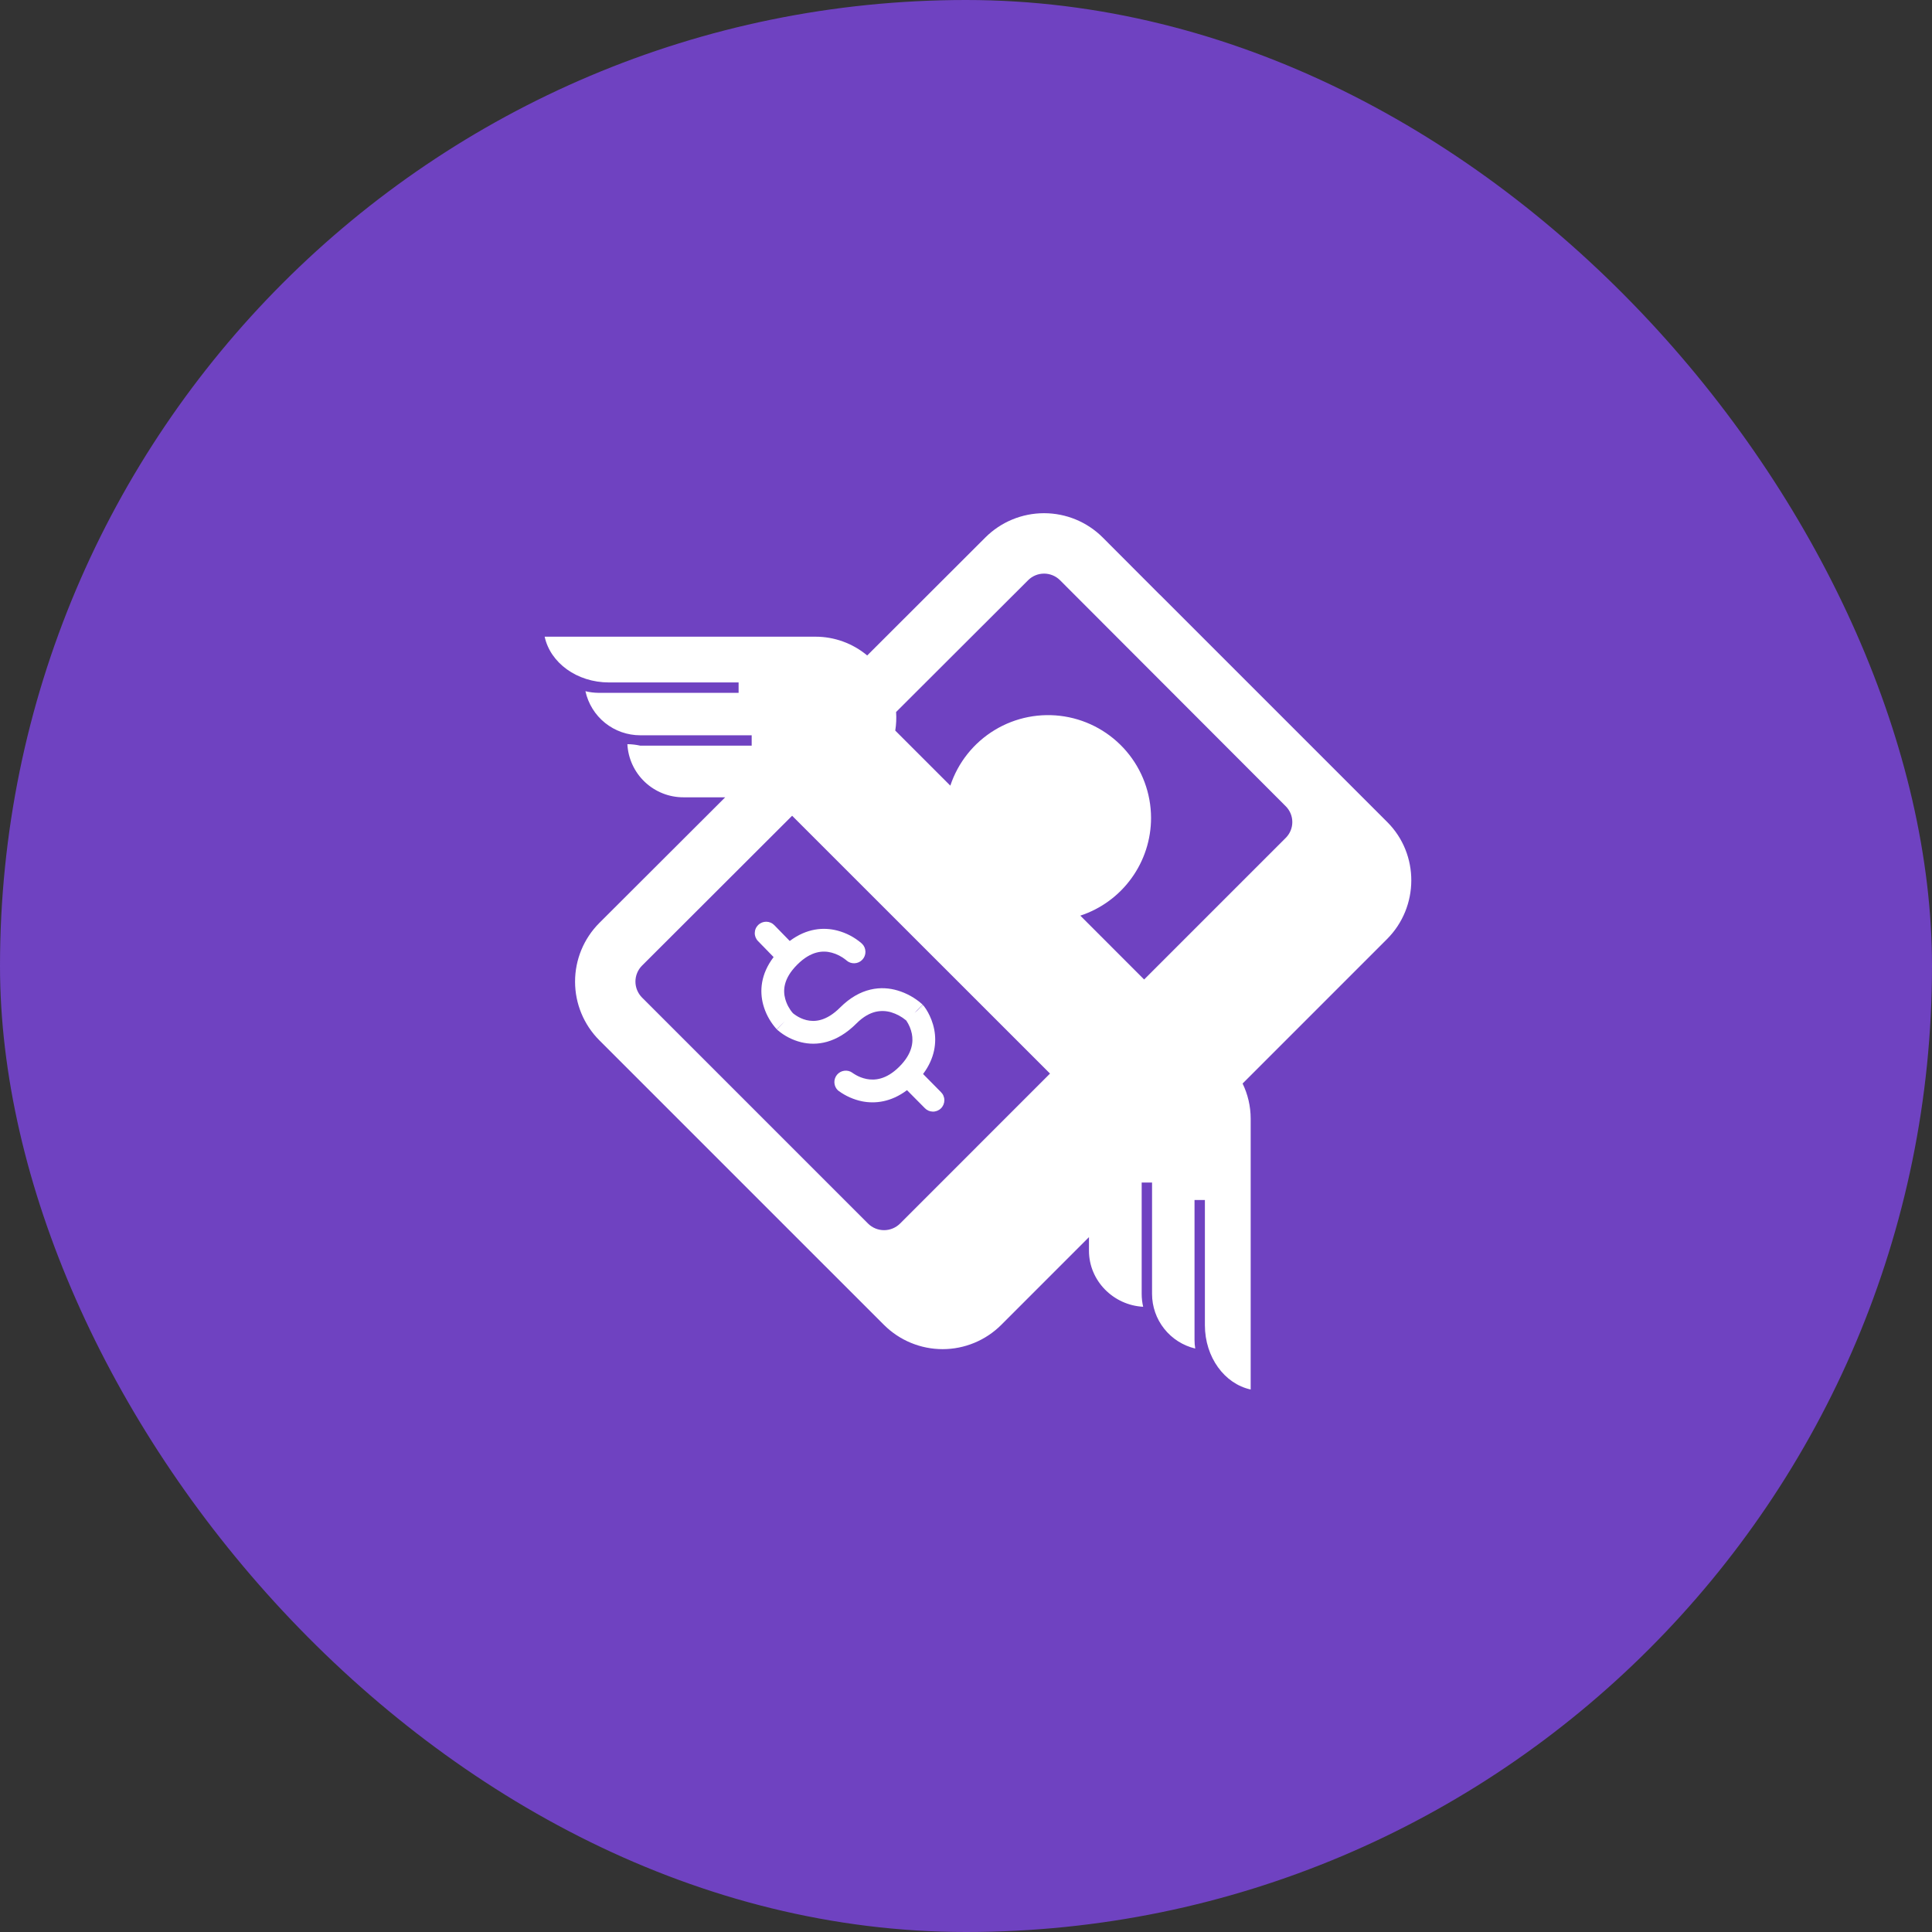 <svg width="60" height="60" viewBox="0 0 60 60" fill="none" xmlns="http://www.w3.org/2000/svg">
<rect x="0" y="0" width="60" height="60" fill="#333333" stroke="none"/>
<rect width="60" height="60" rx="30" fill="#6F42C1"/>
<path d="M23.547 28.725C23.614 28.66 23.705 28.624 23.798 28.625C23.892 28.626 23.982 28.665 24.047 28.732L24.526 29.223C25.059 28.823 25.585 28.791 26.005 28.9C26.282 28.972 26.538 29.107 26.754 29.293L26.767 29.305L26.772 29.31L26.774 29.311L26.533 29.567L26.775 29.312C26.84 29.377 26.876 29.465 26.877 29.557C26.879 29.649 26.844 29.737 26.781 29.804C26.718 29.871 26.632 29.911 26.54 29.915C26.448 29.92 26.358 29.888 26.289 29.828L26.286 29.824L26.265 29.807C26.136 29.704 25.987 29.628 25.827 29.585C25.57 29.517 25.194 29.522 24.757 29.96C24.319 30.398 24.318 30.768 24.385 31.017C24.43 31.183 24.512 31.336 24.624 31.465C24.657 31.492 24.691 31.517 24.727 31.54C24.804 31.591 24.914 31.648 25.045 31.68C25.284 31.738 25.65 31.731 26.093 31.287C26.399 30.982 26.717 30.807 27.031 30.733C27.345 30.658 27.633 30.689 27.871 30.759C28.152 30.842 28.412 30.986 28.632 31.18L28.645 31.193L28.65 31.197L28.652 31.198C28.652 31.198 28.653 31.199 28.406 31.453L28.678 31.228H28.68L28.682 31.231L28.685 31.236L28.696 31.249C28.743 31.31 28.784 31.375 28.821 31.443C28.89 31.57 28.971 31.752 29.014 31.976C29.089 32.369 29.037 32.861 28.667 33.354L29.22 33.914C29.254 33.947 29.281 33.986 29.299 34.029C29.318 34.073 29.328 34.119 29.328 34.166C29.328 34.214 29.319 34.26 29.301 34.304C29.283 34.347 29.257 34.387 29.223 34.42C29.19 34.453 29.15 34.479 29.106 34.497C29.062 34.514 29.016 34.523 28.968 34.522C28.921 34.521 28.875 34.511 28.832 34.492C28.789 34.473 28.75 34.445 28.718 34.411L28.168 33.856C27.669 34.231 27.173 34.281 26.775 34.203C26.512 34.149 26.263 34.039 26.046 33.88L26.032 33.869L26.027 33.865L26.025 33.865C25.959 33.803 25.919 33.718 25.913 33.628C25.907 33.538 25.936 33.449 25.993 33.379C26.05 33.31 26.132 33.264 26.221 33.253C26.311 33.241 26.401 33.264 26.474 33.317L26.476 33.319L26.495 33.333C26.514 33.347 26.544 33.365 26.584 33.387C26.663 33.432 26.777 33.482 26.912 33.509C27.159 33.557 27.521 33.535 27.931 33.125C28.342 32.714 28.366 32.353 28.319 32.108C28.29 31.961 28.231 31.822 28.148 31.698L28.145 31.693L28.135 31.685C28 31.572 27.843 31.488 27.674 31.437C27.518 31.391 27.353 31.386 27.195 31.422C27.023 31.463 26.818 31.563 26.594 31.788C25.978 32.404 25.359 32.486 24.878 32.367C24.609 32.3 24.359 32.171 24.149 31.99L24.136 31.977L24.132 31.973L24.13 31.971H24.129L24.375 31.716L24.122 31.963L24.119 31.96L24.115 31.956L24.103 31.943L24.066 31.9C23.896 31.695 23.772 31.458 23.702 31.202C23.589 30.783 23.62 30.257 24.025 29.723L23.541 29.226C23.508 29.193 23.483 29.153 23.465 29.11C23.448 29.067 23.439 29.021 23.44 28.974C23.441 28.928 23.45 28.882 23.469 28.839C23.487 28.796 23.514 28.758 23.547 28.725Z" fill="white"/>
<path d="M24.375 31.72L24.13 31.975L24.122 31.967L24.375 31.72ZM28.406 31.457L28.652 31.203L28.667 31.217L28.679 31.232L28.406 31.457Z" fill="white"/>
<path d="M25.645 39.337L25.634 39.328L18.612 32.306C18.13 31.823 17.859 31.168 17.859 30.485C17.859 29.802 18.13 29.147 18.612 28.664L22.522 24.761H21.225C20.779 24.762 20.349 24.591 20.025 24.284C19.701 23.977 19.507 23.557 19.484 23.111C19.619 23.112 19.753 23.128 19.885 23.157H23.344V22.835H19.885C19.487 22.835 19.101 22.7 18.791 22.451C18.481 22.202 18.266 21.854 18.181 21.466C18.316 21.499 18.455 21.516 18.6 21.517H22.938V21.194H18.913C17.916 21.194 17.09 20.584 16.915 19.773H25.322C25.91 19.772 26.48 19.978 26.932 20.356L30.603 16.69C31.086 16.208 31.741 15.938 32.424 15.938C33.106 15.938 33.761 16.208 34.244 16.69L35.995 18.445C36.019 18.466 36.042 18.487 36.063 18.51L43.085 25.532C44.082 26.529 44.076 28.163 43.075 29.164L38.59 33.65C38.75 33.98 38.841 34.353 38.841 34.745V43.152C38.03 42.977 37.419 42.151 37.419 41.153V37.267H37.097V41.605C37.097 41.699 37.104 41.791 37.119 41.88C36.737 41.789 36.397 41.572 36.154 41.264C35.91 40.956 35.778 40.575 35.778 40.183V36.724H35.456V40.183C35.456 40.321 35.472 40.455 35.502 40.583C34.579 40.535 33.819 39.777 33.819 38.842V38.42L31.094 41.146C30.611 41.628 29.956 41.899 29.274 41.899C28.591 41.899 27.936 41.628 27.453 41.146L25.647 39.34L25.645 39.337ZM31.929 18.019L27.829 22.112C27.842 22.305 27.834 22.498 27.803 22.689L29.513 24.399C29.752 23.679 30.24 23.067 30.889 22.673C31.537 22.279 32.305 22.129 33.055 22.249C33.804 22.369 34.486 22.752 34.98 23.329C35.473 23.906 35.745 24.64 35.747 25.399C35.747 26.072 35.535 26.728 35.14 27.273C34.746 27.819 34.189 28.226 33.55 28.436L35.532 30.419L39.931 26.02C40.061 25.89 40.134 25.714 40.134 25.53C40.134 25.346 40.061 25.17 39.931 25.04L32.919 18.018C32.787 17.887 32.609 17.814 32.424 17.814C32.238 17.814 32.06 17.888 31.929 18.019ZM24.6 25.334L19.938 29.989C19.808 30.12 19.734 30.298 19.734 30.484C19.734 30.669 19.808 30.847 19.938 30.979L26.96 38.001C27.091 38.131 27.27 38.204 27.455 38.204C27.64 38.204 27.818 38.131 27.95 38.001L32.609 33.341L24.6 25.334Z" fill="white"/>
</svg>
